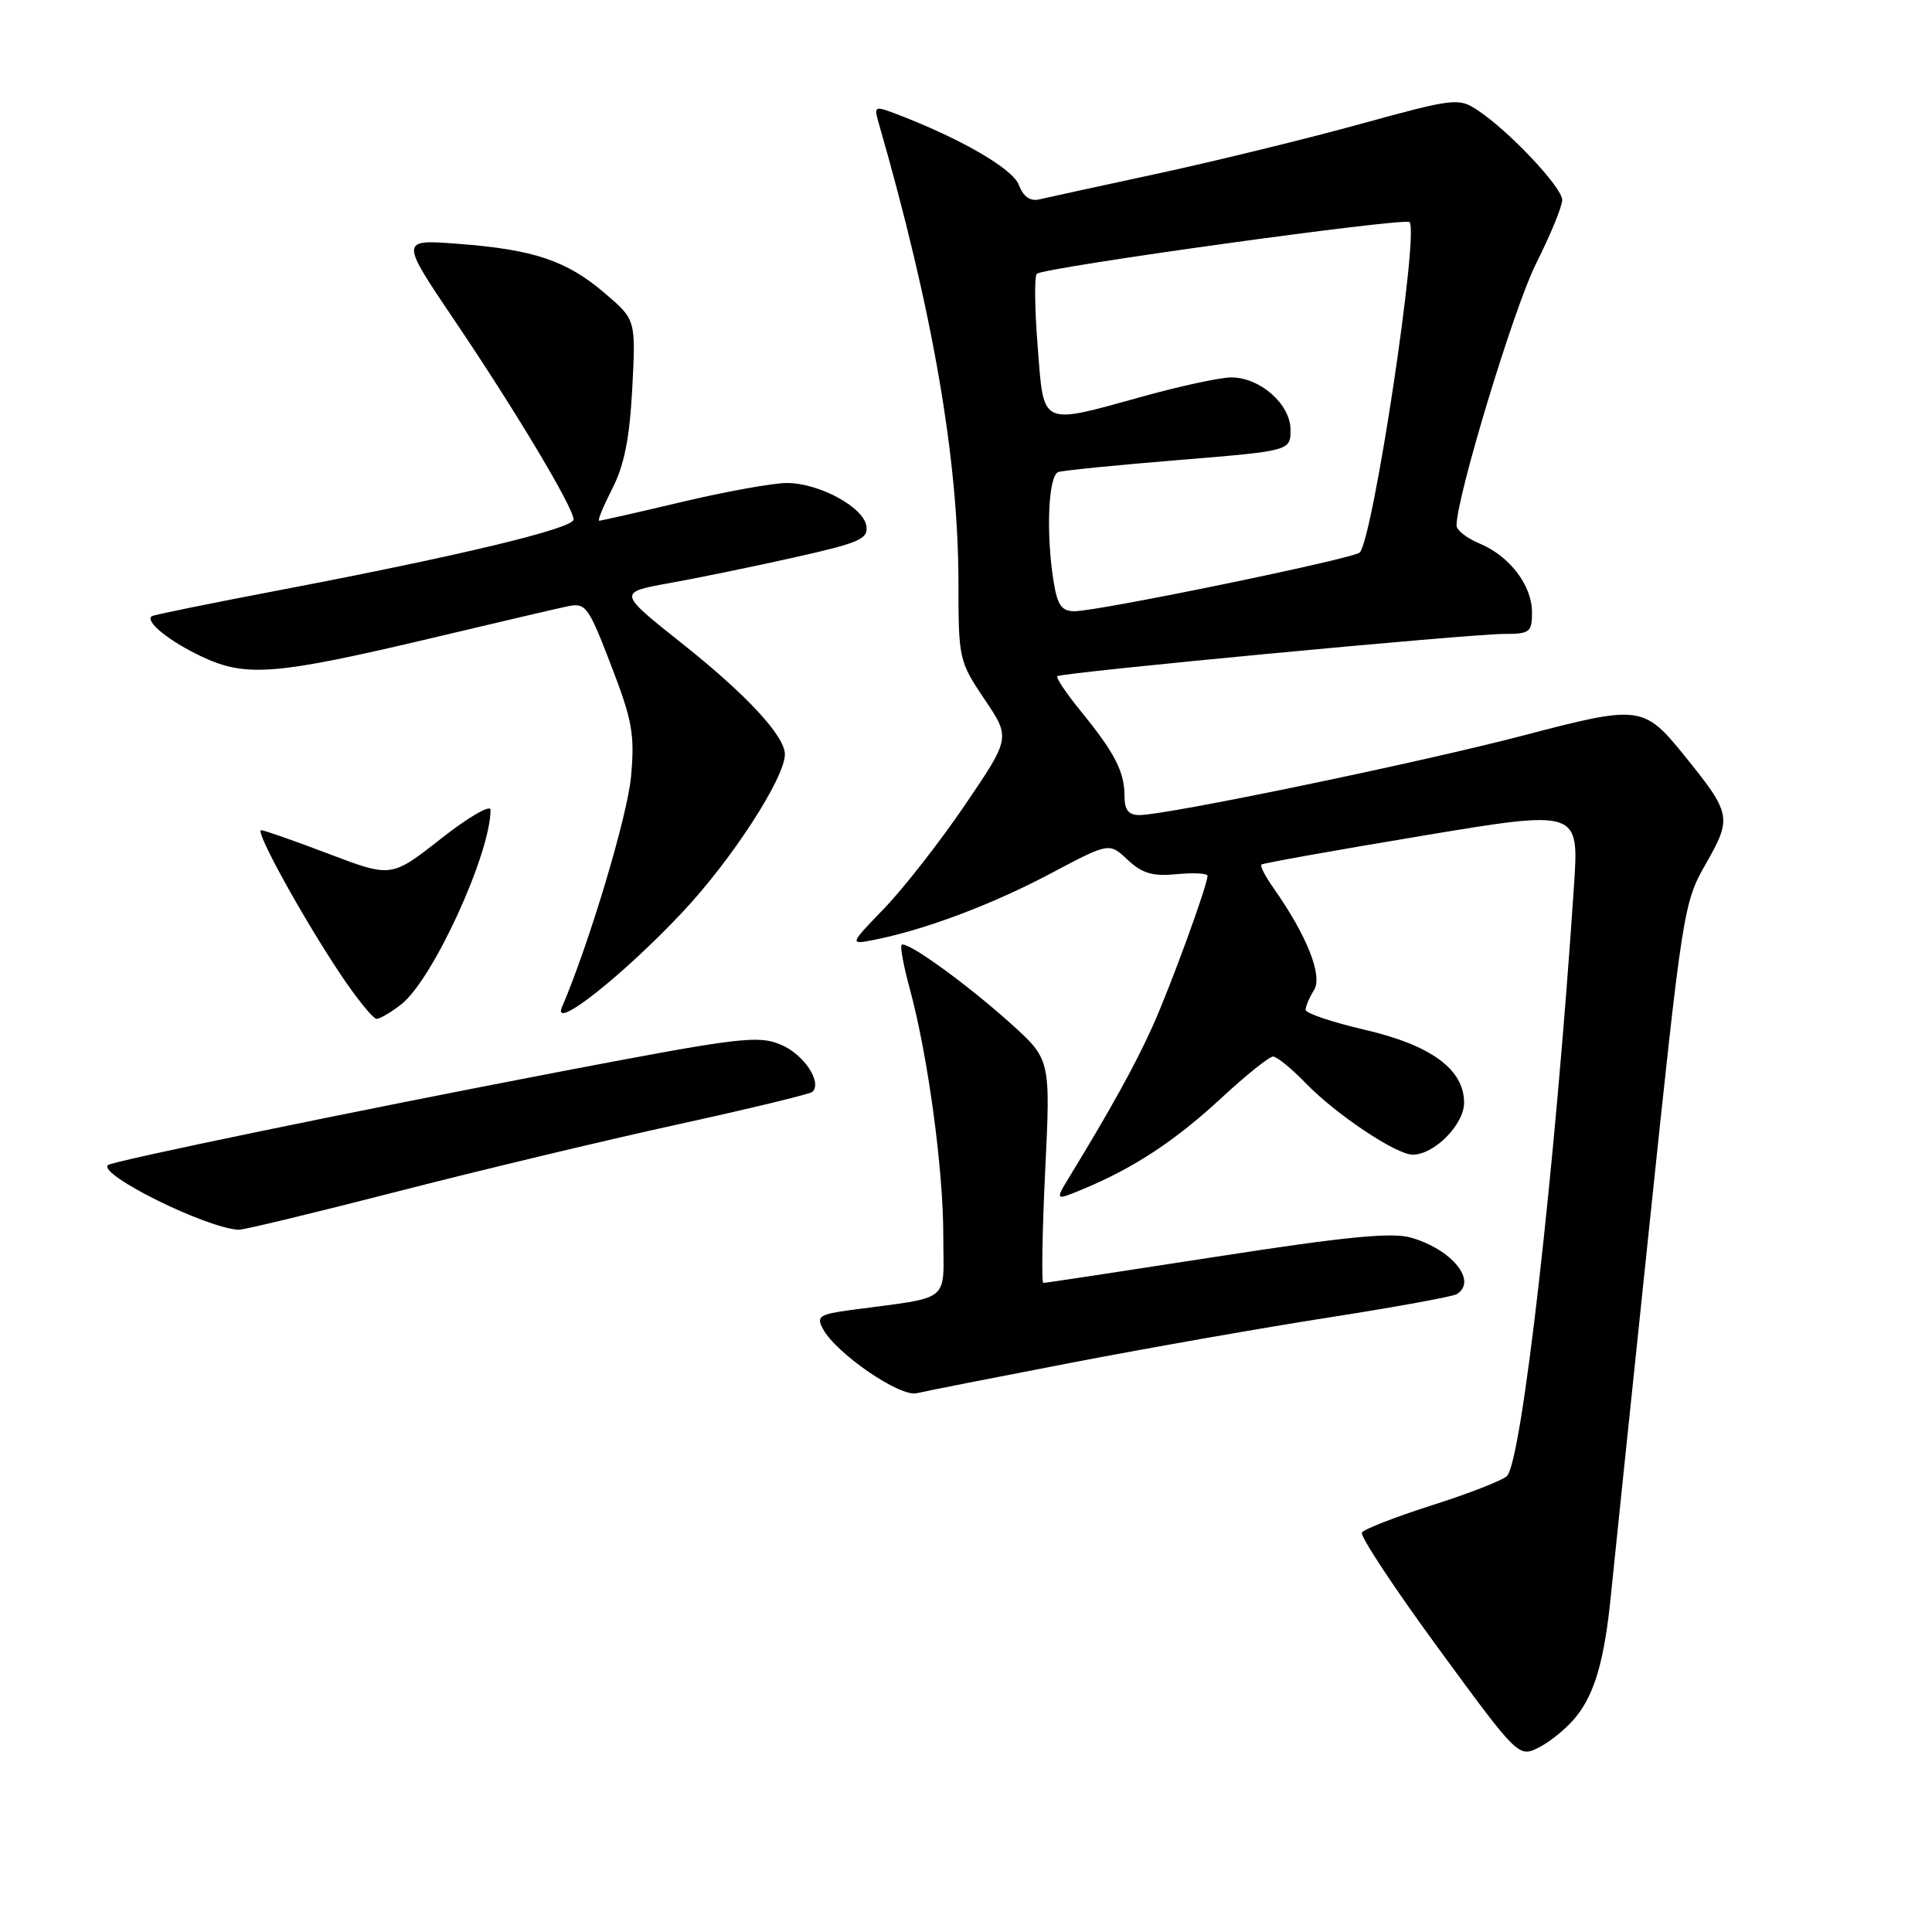 <?xml version="1.0" encoding="UTF-8" standalone="no"?>
<!DOCTYPE svg PUBLIC "-//W3C//DTD SVG 1.1//EN" "http://www.w3.org/Graphics/SVG/1.1/DTD/svg11.dtd" >
<svg xmlns="http://www.w3.org/2000/svg" xmlns:xlink="http://www.w3.org/1999/xlink" version="1.1" viewBox="0 0 256 256">
 <g >
 <path fill="currentColor"
d=" M 208.91 227.39 C 211.34 224.30 212.61 219.86 213.44 211.50 C 213.77 208.20 216.06 186.20 218.53 162.60 C 222.96 120.36 223.07 119.62 226.07 114.39 C 229.51 108.36 229.40 107.80 223.23 100.17 C 217.81 93.46 217.31 93.40 201.98 97.42 C 188.31 101.01 154.60 108.00 150.98 108.00 C 149.52 108.00 149.00 107.32 149.00 105.43 C 149.00 102.26 147.69 99.72 143.20 94.22 C 141.29 91.87 139.89 89.79 140.11 89.60 C 140.65 89.11 194.70 84.00 199.29 84.00 C 202.71 84.00 203.00 83.77 203.00 81.13 C 203.00 77.57 200.02 73.66 196.03 72.01 C 194.37 71.32 193.00 70.25 193.00 69.63 C 193.01 65.79 200.62 40.73 203.52 34.96 C 205.43 31.16 207.00 27.35 207.00 26.50 C 207.00 24.82 199.88 17.28 195.73 14.56 C 193.28 12.95 192.62 13.03 180.33 16.41 C 173.27 18.36 161.20 21.31 153.50 22.98 C 145.80 24.64 138.69 26.19 137.70 26.42 C 136.50 26.70 135.59 26.05 135.00 24.50 C 134.18 22.33 127.19 18.30 118.63 15.05 C 115.92 14.02 115.79 14.08 116.41 16.23 C 123.58 41.10 127.00 60.83 127.00 77.30 C 127.00 87.30 127.08 87.64 130.45 92.65 C 133.90 97.77 133.90 97.77 127.88 106.64 C 124.57 111.51 119.75 117.68 117.18 120.35 C 112.50 125.20 112.50 125.20 116.00 124.50 C 122.73 123.14 131.56 119.81 139.24 115.73 C 146.98 111.63 146.98 111.63 149.42 113.93 C 151.35 115.74 152.73 116.14 155.93 115.83 C 158.17 115.62 160.00 115.72 160.00 116.05 C 160.00 117.30 155.10 130.72 152.72 136.00 C 150.46 141.03 147.12 147.07 141.78 155.81 C 139.76 159.13 139.76 159.13 143.63 157.51 C 150.31 154.72 155.74 151.14 161.85 145.48 C 165.11 142.46 168.18 140.00 168.69 140.00 C 169.19 140.00 171.16 141.60 173.05 143.56 C 177.08 147.71 185.01 153.00 187.20 153.00 C 190.05 153.00 194.00 149.00 194.00 146.11 C 194.00 141.69 189.62 138.48 180.75 136.43 C 176.49 135.44 173.00 134.26 173.00 133.80 C 173.00 133.35 173.50 132.17 174.12 131.18 C 175.29 129.30 173.17 123.95 168.76 117.69 C 167.67 116.15 166.94 114.74 167.14 114.56 C 167.34 114.38 176.89 112.67 188.37 110.76 C 209.24 107.28 209.24 107.28 208.56 117.39 C 206.07 154.86 201.64 193.75 199.67 195.59 C 199.03 196.19 194.55 197.93 189.73 199.46 C 184.91 201.00 180.74 202.62 180.46 203.07 C 180.18 203.52 184.74 210.42 190.59 218.41 C 201.23 232.93 201.23 232.93 204.02 231.49 C 205.56 230.69 207.76 228.85 208.91 227.39 Z  M 142.00 180.56 C 152.18 178.60 167.60 175.89 176.28 174.54 C 184.96 173.18 192.50 171.81 193.03 171.48 C 195.81 169.76 192.40 165.55 186.95 163.99 C 184.42 163.26 178.26 163.87 161.18 166.52 C 148.83 168.43 138.52 170.00 138.25 170.00 C 137.99 170.00 138.10 163.33 138.49 155.19 C 139.21 140.37 139.21 140.37 133.87 135.57 C 127.98 130.28 120.08 124.59 119.47 125.20 C 119.25 125.42 119.74 128.05 120.56 131.05 C 122.94 139.82 124.99 154.86 124.99 163.66 C 125.00 172.81 126.30 171.76 112.77 173.58 C 108.56 174.15 108.15 174.42 109.04 176.08 C 110.79 179.34 119.25 185.15 121.47 184.61 C 122.58 184.34 131.82 182.52 142.00 180.56 Z  M 52.63 157.89 C 63.56 155.08 80.29 151.07 89.82 148.99 C 99.35 146.90 107.38 144.96 107.66 144.67 C 108.96 143.37 106.49 139.69 103.48 138.43 C 100.43 137.15 98.01 137.45 74.32 141.98 C 47.27 147.16 14.80 153.87 14.29 154.38 C 13.01 155.66 27.35 162.75 31.63 162.95 C 32.25 162.98 41.70 160.70 52.63 157.89 Z  M 53.19 133.06 C 57.36 129.79 65.00 113.11 65.00 107.30 C 65.00 106.57 62.04 108.29 58.43 111.13 C 51.86 116.29 51.86 116.29 43.58 113.15 C 39.03 111.42 34.99 110.00 34.60 110.00 C 33.71 110.00 40.19 121.75 45.22 129.25 C 47.34 132.41 49.45 135.00 49.90 135.00 C 50.36 135.00 51.84 134.13 53.19 133.06 Z  M 90.40 120.90 C 96.94 113.96 104.00 103.08 104.00 99.95 C 104.00 97.53 98.91 92.04 90.41 85.29 C 81.86 78.50 81.86 78.50 88.68 77.27 C 92.43 76.60 99.91 75.06 105.30 73.85 C 113.89 71.93 115.06 71.42 114.80 69.69 C 114.42 67.19 108.52 64.00 104.26 64.00 C 102.46 64.00 96.22 65.12 90.40 66.50 C 84.58 67.88 79.63 69.00 79.39 69.00 C 79.15 69.00 79.94 67.09 81.13 64.75 C 82.72 61.65 83.43 58.06 83.78 51.44 C 84.25 42.37 84.25 42.37 80.15 38.86 C 75.10 34.54 70.76 33.07 60.73 32.31 C 52.97 31.71 52.97 31.71 60.33 42.61 C 68.38 54.53 76.00 67.28 76.00 68.84 C 76.00 70.02 61.01 73.62 37.50 78.11 C 28.15 79.89 20.32 81.48 20.11 81.65 C 19.18 82.36 22.45 84.99 26.79 87.03 C 32.62 89.77 36.58 89.44 57.50 84.48 C 65.75 82.52 73.68 80.66 75.12 80.36 C 77.62 79.83 77.91 80.22 80.97 88.15 C 83.78 95.45 84.12 97.30 83.62 102.86 C 83.16 108.06 78.12 124.89 74.47 133.44 C 73.06 136.74 82.45 129.35 90.40 120.90 Z  M 139.64 77.25 C 138.57 70.77 138.89 62.97 140.25 62.54 C 140.94 62.33 148.14 61.61 156.25 60.95 C 171.00 59.74 171.00 59.74 171.00 56.94 C 171.00 53.56 166.94 49.99 163.12 50.01 C 161.68 50.02 156.45 51.14 151.51 52.51 C 137.71 56.33 138.34 56.62 137.50 45.94 C 137.10 40.96 137.05 36.62 137.38 36.28 C 138.22 35.45 186.13 28.80 186.77 29.43 C 188.07 30.74 181.95 71.37 180.17 73.21 C 179.38 74.02 145.59 80.98 142.38 80.99 C 140.71 81.00 140.13 80.21 139.64 77.25 Z "/>
</g>
</svg>